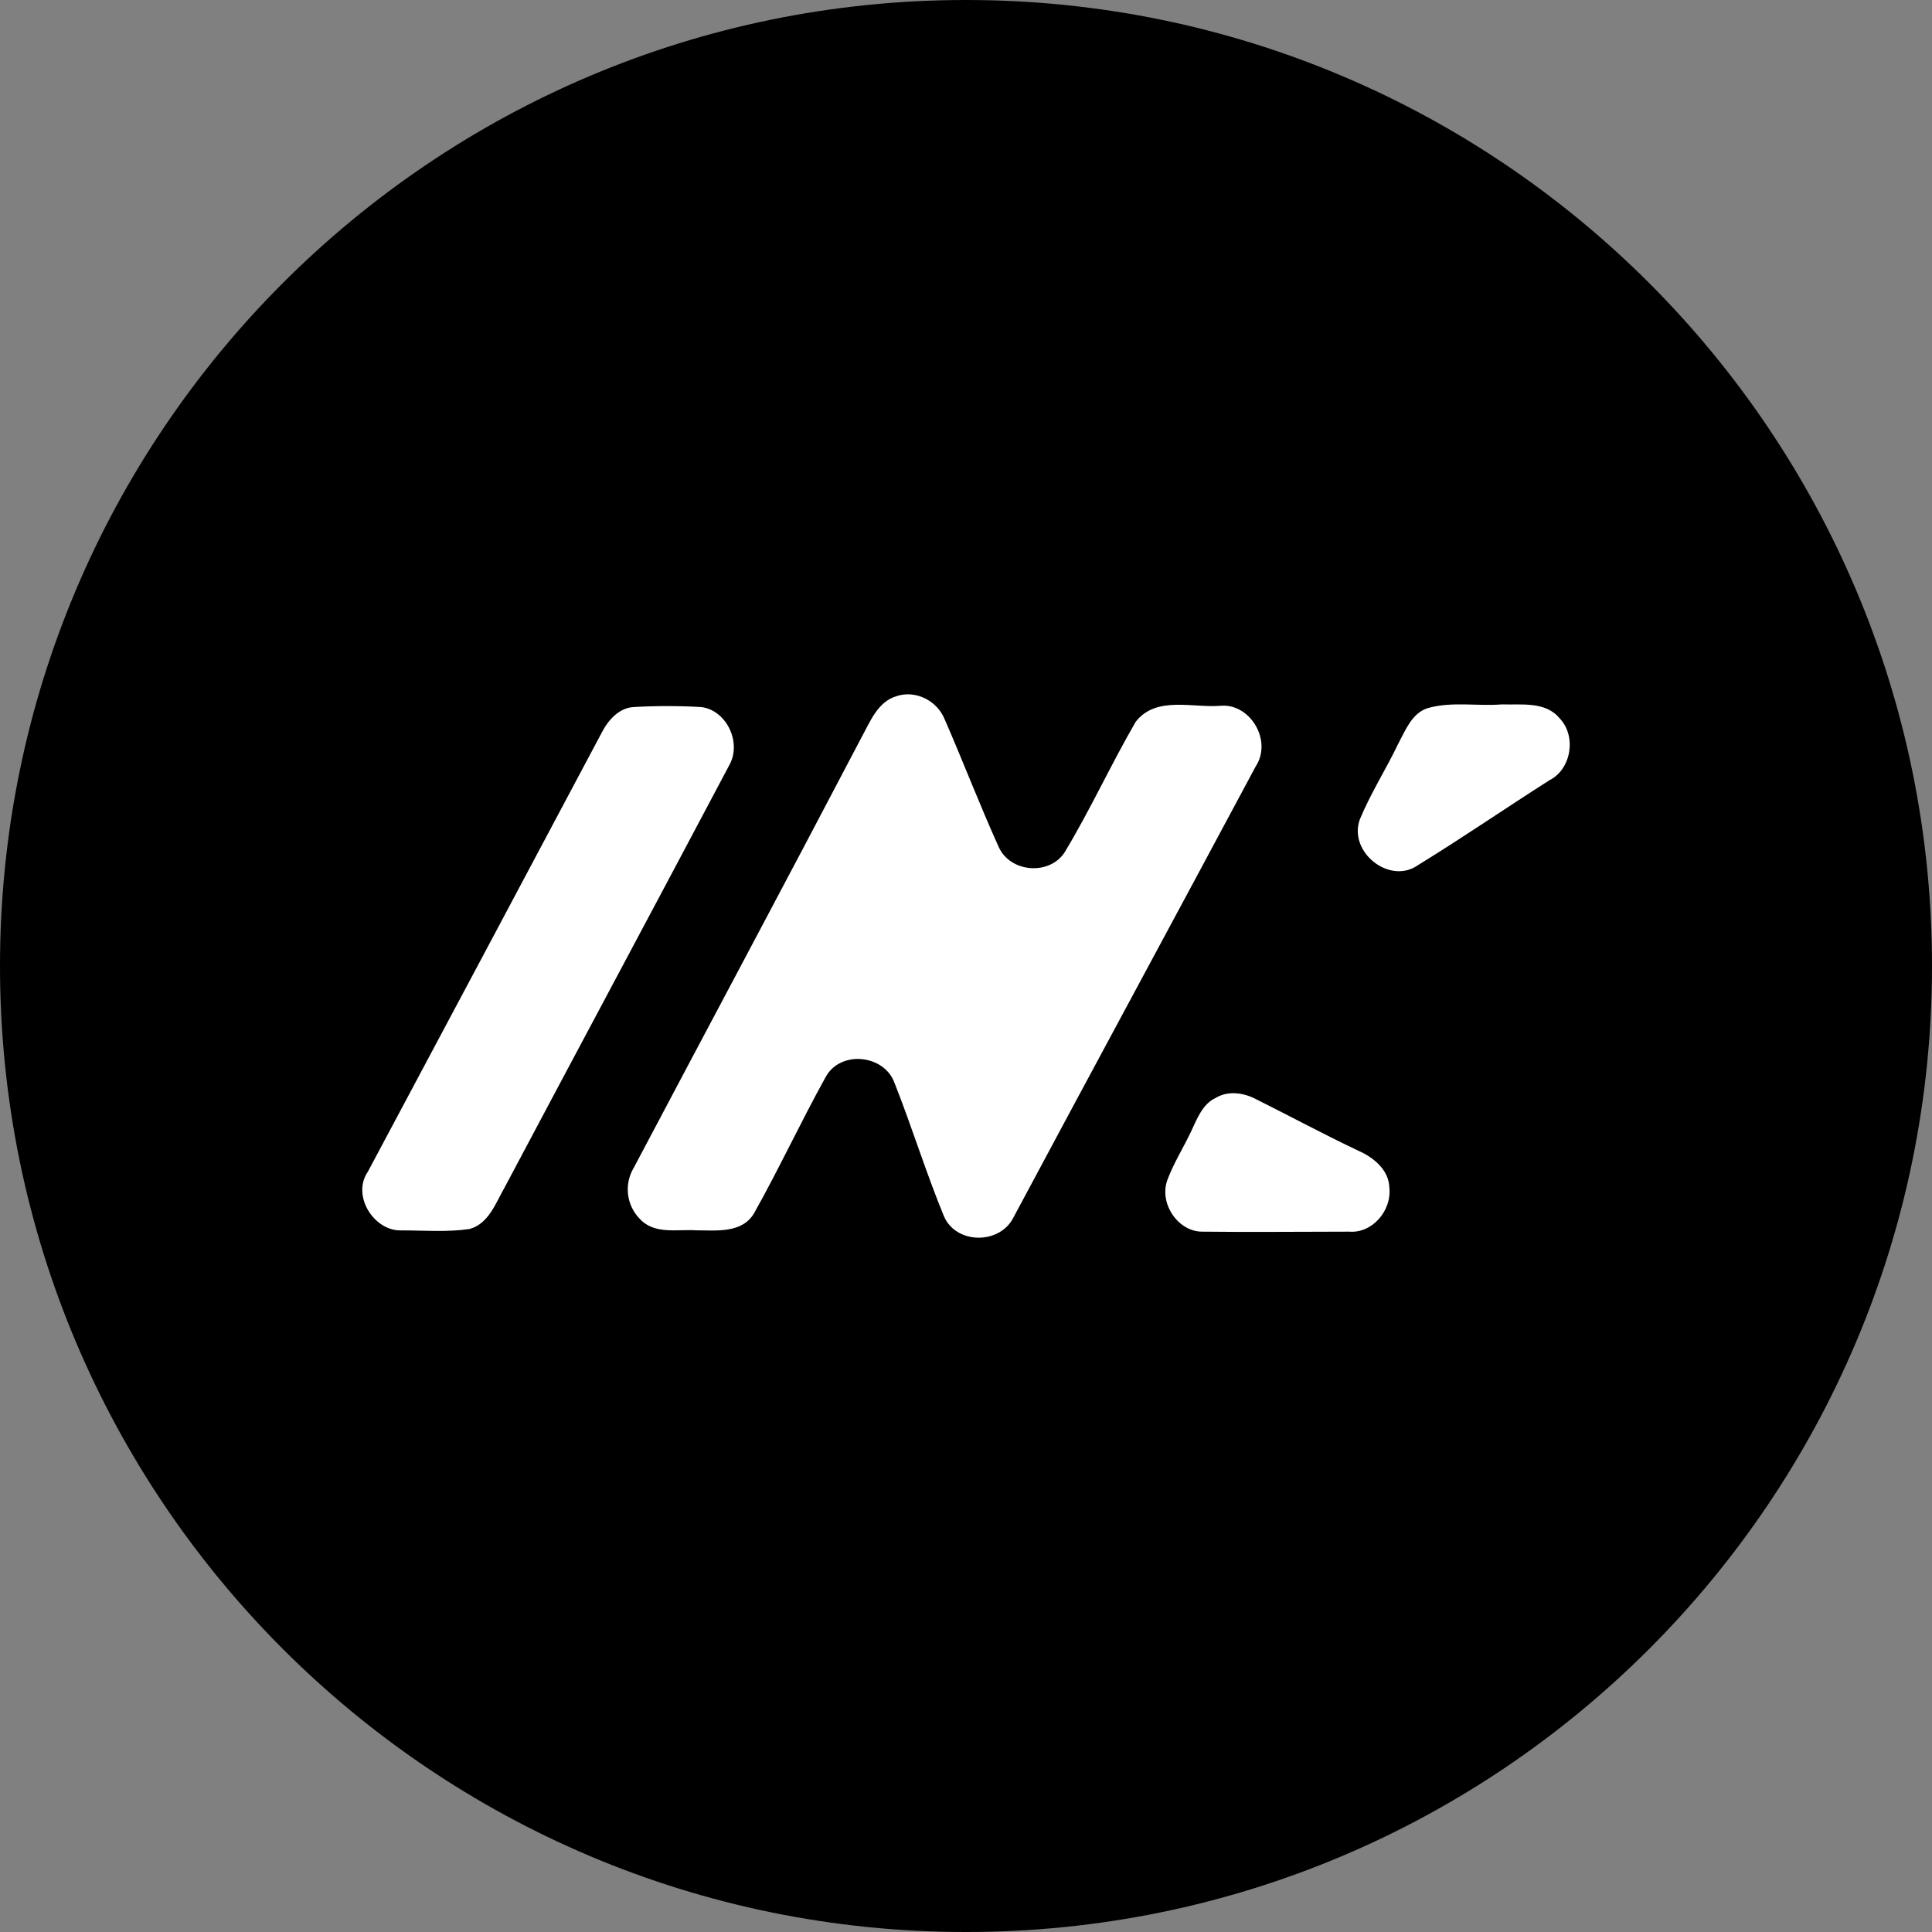 <svg width="220" height="220" viewBox="0 0 220 220" fill="none" xmlns="http://www.w3.org/2000/svg">
<rect x="0" y="0" width="220" height="220" fill="#808080" stroke="none"/>
<g clip-path="url(#clip0_108_220)">
<path d="M110 220C170.751 220 220 170.751 220 110C220 49.249 170.751 0 110 0C49.249 0 0 49.249 0 110C0 170.751 49.249 220 110 220Z" fill="#DF1A14" style="fill:#DF1A14;fill:color(display-p3 0.875 0.102 0.078);fill-opacity:1;"/>
<path d="M102.162 79.248C104.273 78.581 106.672 79.771 107.545 81.847C109.656 86.673 111.547 91.644 113.733 96.463C115.039 99.358 119.487 99.729 121.227 97.061C124.142 92.235 126.472 87.113 129.312 82.211C131.642 79.173 135.863 80.658 139.067 80.362C142.415 80.142 144.89 84.37 142.993 87.264C133.822 104.404 124.582 121.474 115.41 138.621C113.877 141.735 108.858 141.735 107.477 138.469C105.435 133.499 103.833 128.301 101.867 123.331C100.698 120.065 95.679 119.549 94.008 122.664C91.169 127.786 88.694 133.128 85.855 138.174C84.473 140.47 81.558 140.099 79.303 140.099C77.117 139.954 74.497 140.621 72.827 138.765C72.095 138.007 71.633 137.029 71.514 135.983C71.395 134.936 71.624 133.879 72.167 132.976C80.76 116.724 89.492 100.403 98.085 83.999C99.103 82.143 99.976 79.84 102.162 79.255V79.248ZM72.167 80.513C74.713 80.365 77.265 80.365 79.812 80.513C82.651 80.809 84.473 84.446 83.091 87.044C74.566 103.146 65.979 119.171 57.468 135.204C56.444 136.991 55.646 139.363 53.46 139.948C50.916 140.326 48.297 140.106 45.746 140.106C42.618 140.25 39.998 136.166 41.889 133.423C50.772 116.799 59.647 100.1 68.53 83.408C69.258 81.998 70.496 80.589 72.174 80.513H72.167ZM162.504 80.658C165.268 79.84 168.183 80.438 171.022 80.211C173.202 80.286 175.972 79.84 177.574 81.771C179.54 83.779 178.949 87.56 176.474 88.825C171.455 92.015 166.505 95.425 161.418 98.546C158.207 100.767 153.477 96.986 154.859 93.273C156.097 90.303 157.843 87.567 159.232 84.666C160.029 83.181 160.758 81.256 162.504 80.658ZM138.407 125.036C139.865 124.142 141.687 124.444 143.068 125.187C146.925 127.112 150.782 129.195 154.715 131.051C156.392 131.794 158.138 133.203 158.207 135.204C158.503 137.878 156.241 140.47 153.622 140.25C148.018 140.25 142.415 140.319 136.881 140.25C134.117 140.25 131.931 136.984 132.948 134.317C133.677 132.385 134.77 130.673 135.643 128.817C136.297 127.414 136.95 125.703 138.407 125.036Z" fill="white" style="fill:white;fill-opacity:1;"/>
</g>
<defs>
<clipPath id="clip0_108_220">
<rect width="220" height="220" fill="white" style="fill:white;fill-opacity:1;"/>
</clipPath>
</defs>
</svg>
